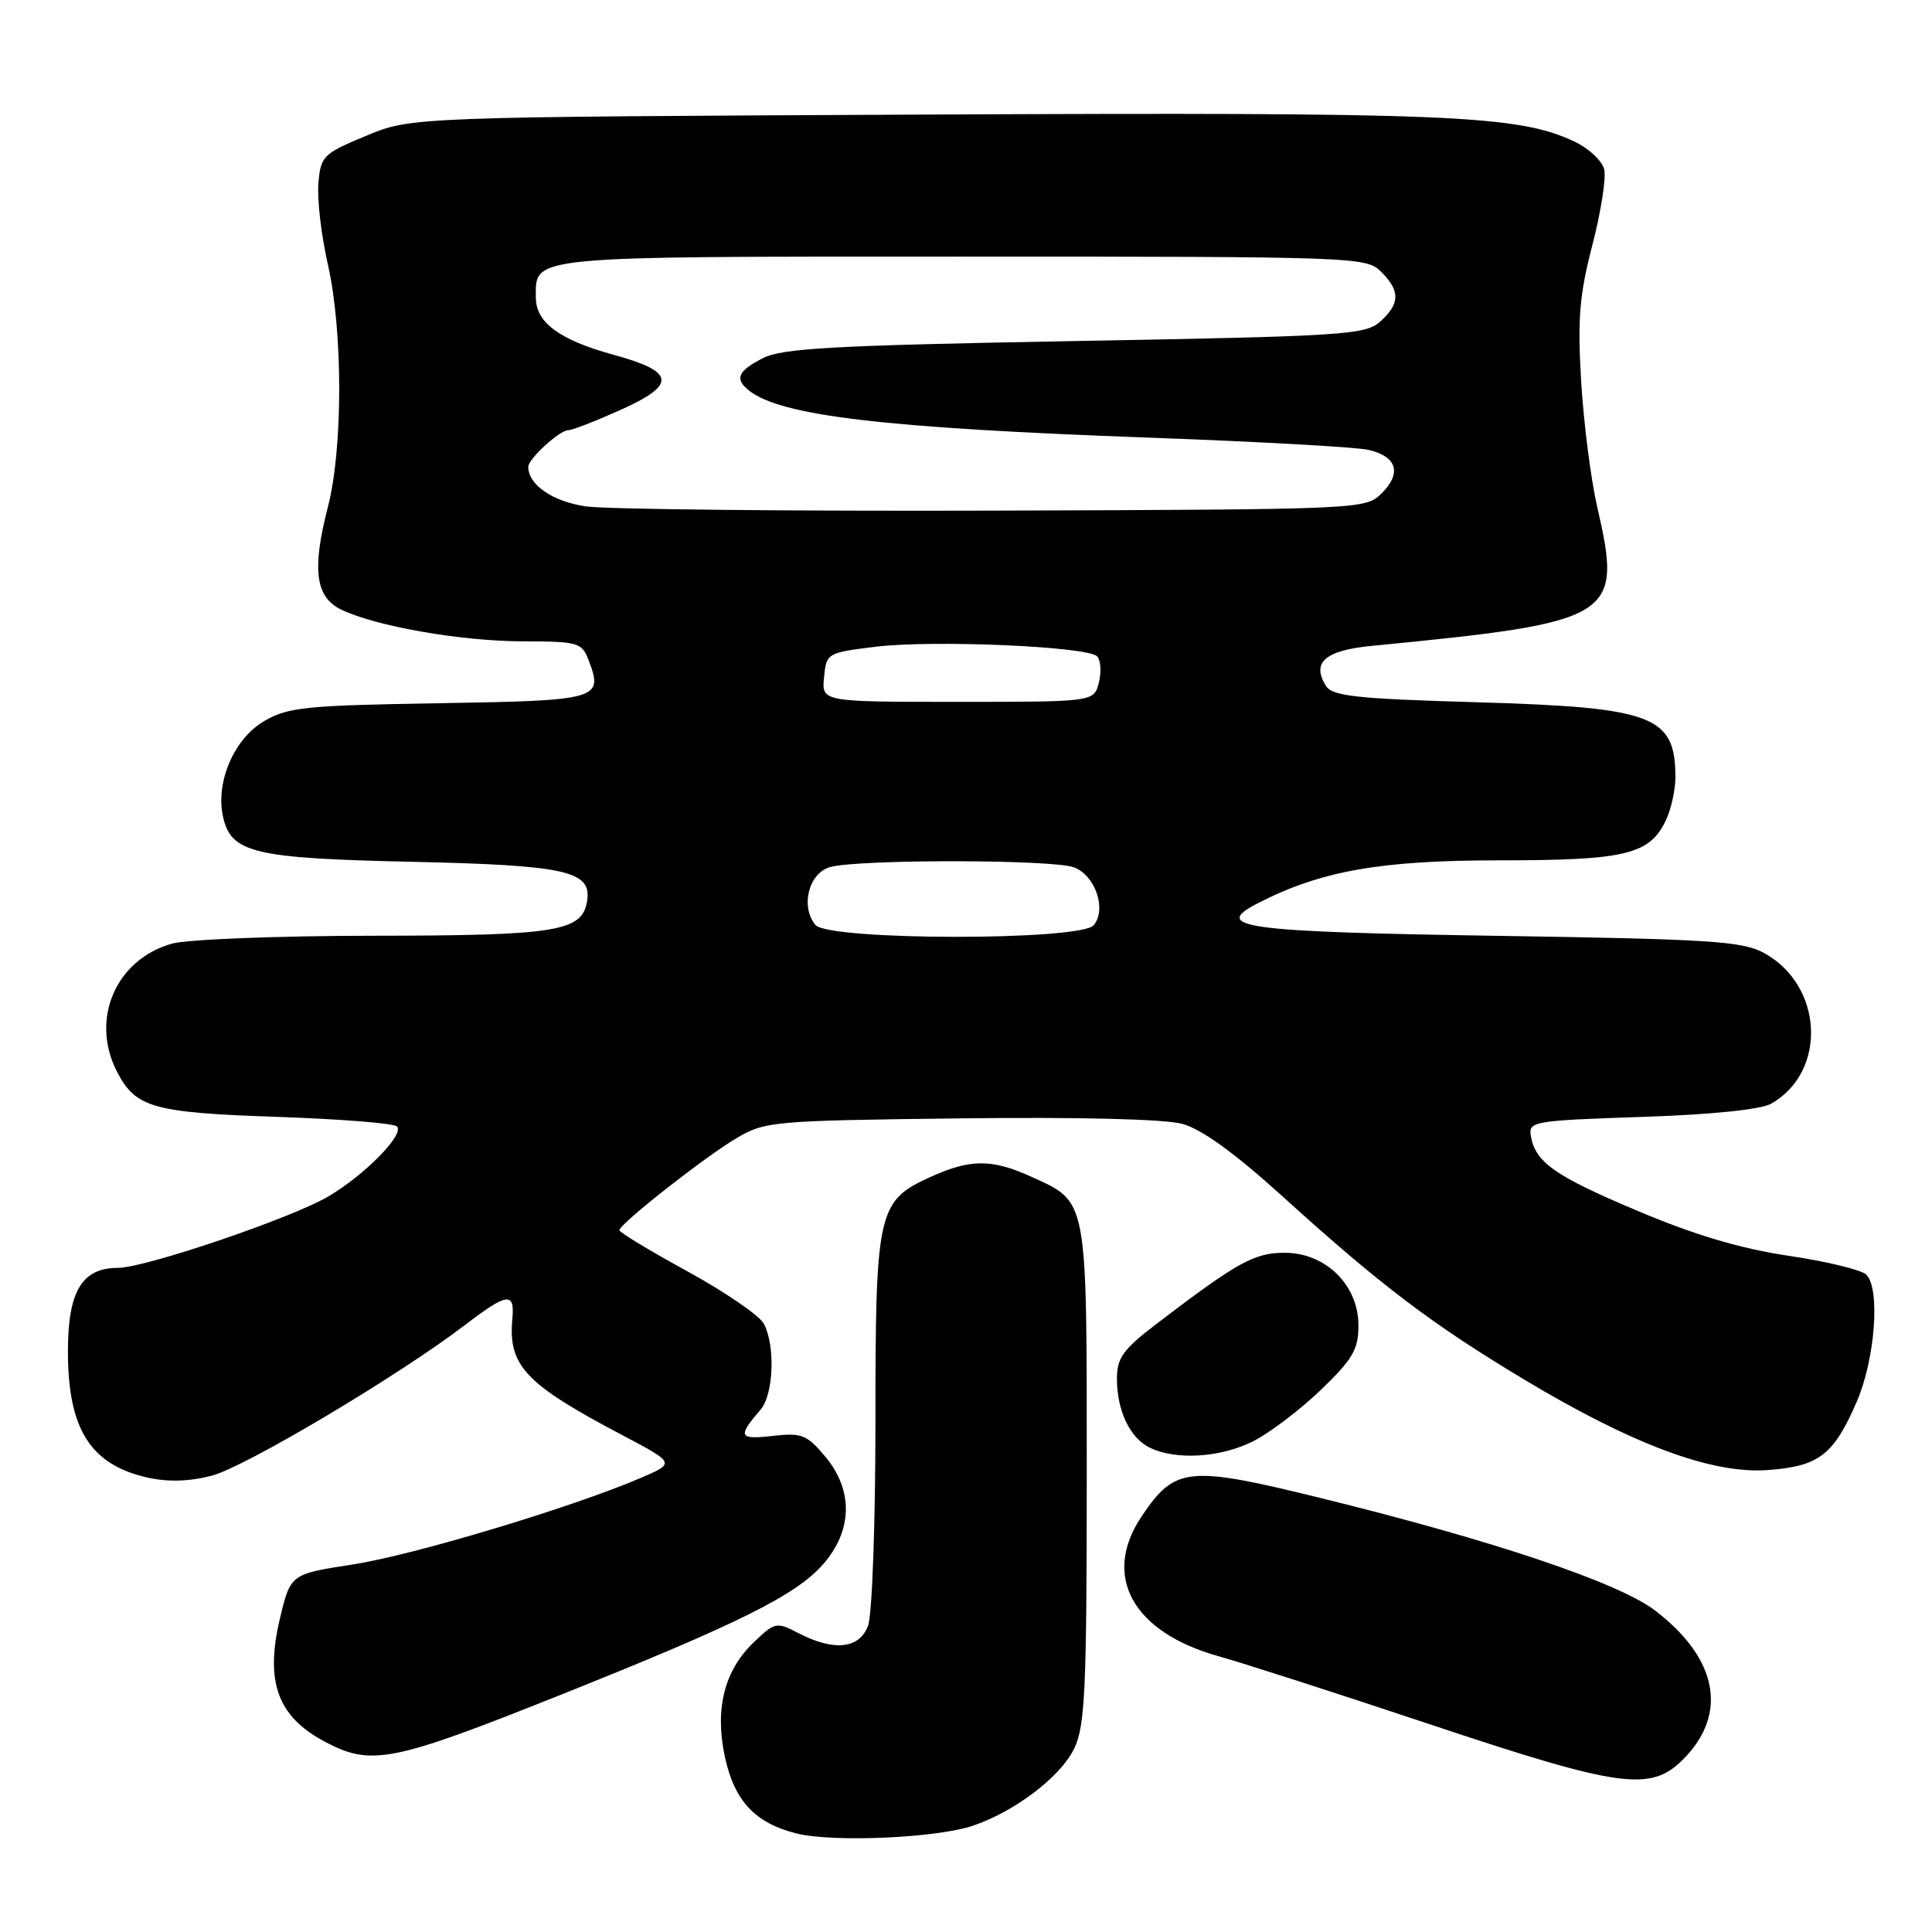 <?xml version="1.0" encoding="UTF-8" standalone="no"?>
<!DOCTYPE svg PUBLIC "-//W3C//DTD SVG 1.1//EN" "http://www.w3.org/Graphics/SVG/1.1/DTD/svg11.dtd" >
<svg xmlns="http://www.w3.org/2000/svg" xmlns:xlink="http://www.w3.org/1999/xlink" version="1.1" viewBox="0 0 256 256">
 <g >
 <path fill="currentColor"
d=" M 129.00 241.89 C 134.62 239.95 140.60 235.36 142.36 231.64 C 143.78 228.67 144.00 223.68 144.00 195.32 C 144.00 158.40 144.18 159.35 136.62 155.91 C 131.42 153.55 128.57 153.56 123.32 155.94 C 116.29 159.13 116.00 160.41 116.00 188.39 C 116.00 201.87 115.56 214.02 115.02 215.43 C 113.87 218.48 110.51 218.83 105.84 216.42 C 102.88 214.88 102.69 214.92 99.87 217.62 C 95.97 221.36 94.69 226.44 96.05 232.78 C 97.30 238.62 100.04 241.56 105.53 242.94 C 110.39 244.16 124.24 243.54 129.00 241.89 Z  M 223.00 233.15 C 229.02 227.13 227.64 219.76 219.29 213.39 C 214.46 209.70 197.76 204.09 174.97 198.49 C 157.41 194.17 155.70 194.35 151.29 200.90 C 145.95 208.82 150.06 216.28 161.50 219.47 C 164.80 220.39 177.40 224.45 189.50 228.49 C 214.67 236.89 218.70 237.45 223.00 233.15 Z  M 74.00 224.69 C 97.86 215.16 105.45 211.39 109.06 207.28 C 112.99 202.80 113.09 197.45 109.32 192.97 C 106.90 190.09 106.22 189.83 102.34 190.27 C 97.88 190.77 97.70 190.37 100.79 186.77 C 102.51 184.76 102.75 178.28 101.21 175.40 C 100.63 174.31 96.07 171.19 91.09 168.46 C 86.10 165.73 82.04 163.28 82.07 163.00 C 82.15 162.13 93.44 153.26 97.56 150.83 C 101.37 148.58 102.37 148.49 127.17 148.19 C 142.90 148.00 154.32 148.28 156.67 148.92 C 159.23 149.62 163.64 152.81 170.00 158.58 C 182.91 170.28 189.66 175.40 201.80 182.70 C 216.26 191.39 226.81 195.33 234.20 194.79 C 241.03 194.30 242.98 192.80 246.05 185.68 C 248.47 180.05 249.16 170.76 247.30 168.90 C 246.67 168.27 242.04 167.14 237.00 166.40 C 230.64 165.45 224.56 163.65 217.04 160.47 C 205.99 155.81 203.44 154.02 202.84 150.50 C 202.52 148.59 203.19 148.48 217.50 148.00 C 226.83 147.69 233.33 147.02 234.70 146.24 C 242.15 141.98 241.60 130.57 233.73 126.27 C 230.89 124.71 226.59 124.44 198.30 124.00 C 164.79 123.48 160.43 122.89 166.64 119.70 C 174.98 115.40 182.87 114.00 198.65 114.00 C 215.54 114.00 218.66 113.23 220.81 108.53 C 221.46 107.09 222.00 104.61 222.00 103.03 C 222.00 94.82 219.12 93.73 195.61 93.05 C 179.70 92.59 176.55 92.24 175.70 90.89 C 173.75 87.79 175.57 86.19 181.69 85.59 C 214.14 82.42 215.02 81.88 211.63 67.13 C 210.79 63.48 209.84 56.00 209.51 50.50 C 209.02 42.25 209.28 39.10 210.99 32.50 C 212.13 28.10 212.84 23.58 212.57 22.45 C 212.29 21.32 210.55 19.68 208.71 18.80 C 201.21 15.23 192.39 14.86 122.50 15.18 C 54.50 15.50 54.50 15.50 48.50 18.00 C 42.78 20.38 42.49 20.68 42.19 24.32 C 42.01 26.42 42.58 31.23 43.44 35.02 C 45.45 43.86 45.45 59.47 43.44 67.21 C 41.31 75.46 41.79 79.15 45.24 80.79 C 49.88 83.01 61.11 84.96 69.27 84.98 C 76.63 85.00 77.10 85.13 78.00 87.49 C 79.97 92.67 79.42 92.83 58.17 93.18 C 40.49 93.47 38.15 93.71 35.00 95.55 C 31.01 97.89 28.54 103.63 29.55 108.21 C 30.60 113.01 33.57 113.73 54.50 114.19 C 74.91 114.64 78.37 115.40 77.81 119.29 C 77.22 123.43 73.96 123.97 49.50 123.99 C 36.85 124.00 24.84 124.47 22.81 125.03 C 15.34 127.11 11.91 135.07 15.51 142.02 C 17.97 146.78 20.28 147.43 36.67 147.99 C 45.01 148.27 52.18 148.84 52.60 149.26 C 53.63 150.30 48.37 155.66 43.50 158.54 C 38.60 161.42 19.23 168.00 15.62 168.00 C 10.86 168.00 9.00 171.11 9.00 179.05 C 9.00 189.37 11.97 194.08 19.56 195.79 C 22.24 196.39 25.09 196.31 28.05 195.54 C 32.49 194.38 52.83 182.28 61.64 175.55 C 67.23 171.28 68.23 171.15 67.89 174.75 C 67.31 180.97 69.61 183.40 82.49 190.18 C 89.48 193.87 89.48 193.87 84.91 195.83 C 75.71 199.77 54.78 206.06 46.75 207.30 C 38.50 208.57 38.50 208.57 37.09 214.47 C 35.10 222.83 36.77 227.44 43.00 230.76 C 49.17 234.05 51.89 233.52 74.00 224.69 Z  M 166.09 190.95 C 168.30 189.83 172.33 186.76 175.05 184.14 C 179.26 180.08 180.00 178.81 180.00 175.61 C 180.00 170.28 175.65 166.00 170.23 166.00 C 166.19 166.00 163.97 167.23 153.19 175.46 C 148.82 178.80 148.00 179.94 148.00 182.67 C 148.00 186.93 149.72 190.55 152.36 191.83 C 155.85 193.52 161.81 193.14 166.09 190.95 Z  M 108.05 122.56 C 106.03 120.13 107.16 115.67 110.00 114.89 C 113.80 113.84 139.53 113.87 142.31 114.93 C 145.14 116.00 146.67 120.49 144.92 122.60 C 143.20 124.67 109.78 124.64 108.05 122.56 Z  M 109.19 89.75 C 109.50 86.54 109.59 86.49 116.00 85.70 C 123.56 84.77 144.05 85.65 145.36 86.96 C 145.85 87.45 145.96 89.01 145.61 90.43 C 144.96 93.00 144.96 93.00 126.92 93.00 C 108.87 93.00 108.87 93.00 109.19 89.75 Z  M 77.63 67.10 C 73.21 66.45 70.00 64.24 70.00 61.85 C 70.00 60.79 74.16 57.00 75.31 57.00 C 75.83 57.00 78.91 55.80 82.17 54.34 C 89.73 50.95 89.51 49.25 81.23 46.99 C 74.13 45.04 71.00 42.73 71.00 39.42 C 71.00 33.86 69.55 34.00 127.57 34.00 C 179.67 34.00 181.05 34.05 183.00 36.00 C 185.55 38.55 185.53 40.21 182.90 42.60 C 180.93 44.37 178.20 44.55 142.46 45.19 C 110.40 45.77 103.62 46.14 101.06 47.47 C 97.74 49.18 97.31 50.21 99.25 51.75 C 103.48 55.10 117.09 56.71 152.00 57.98 C 166.57 58.51 179.77 59.24 181.33 59.61 C 185.09 60.48 185.77 62.67 183.11 65.33 C 180.95 67.49 180.77 67.50 131.72 67.66 C 104.65 67.74 80.31 67.49 77.63 67.10 Z "/>
</g>
</svg>